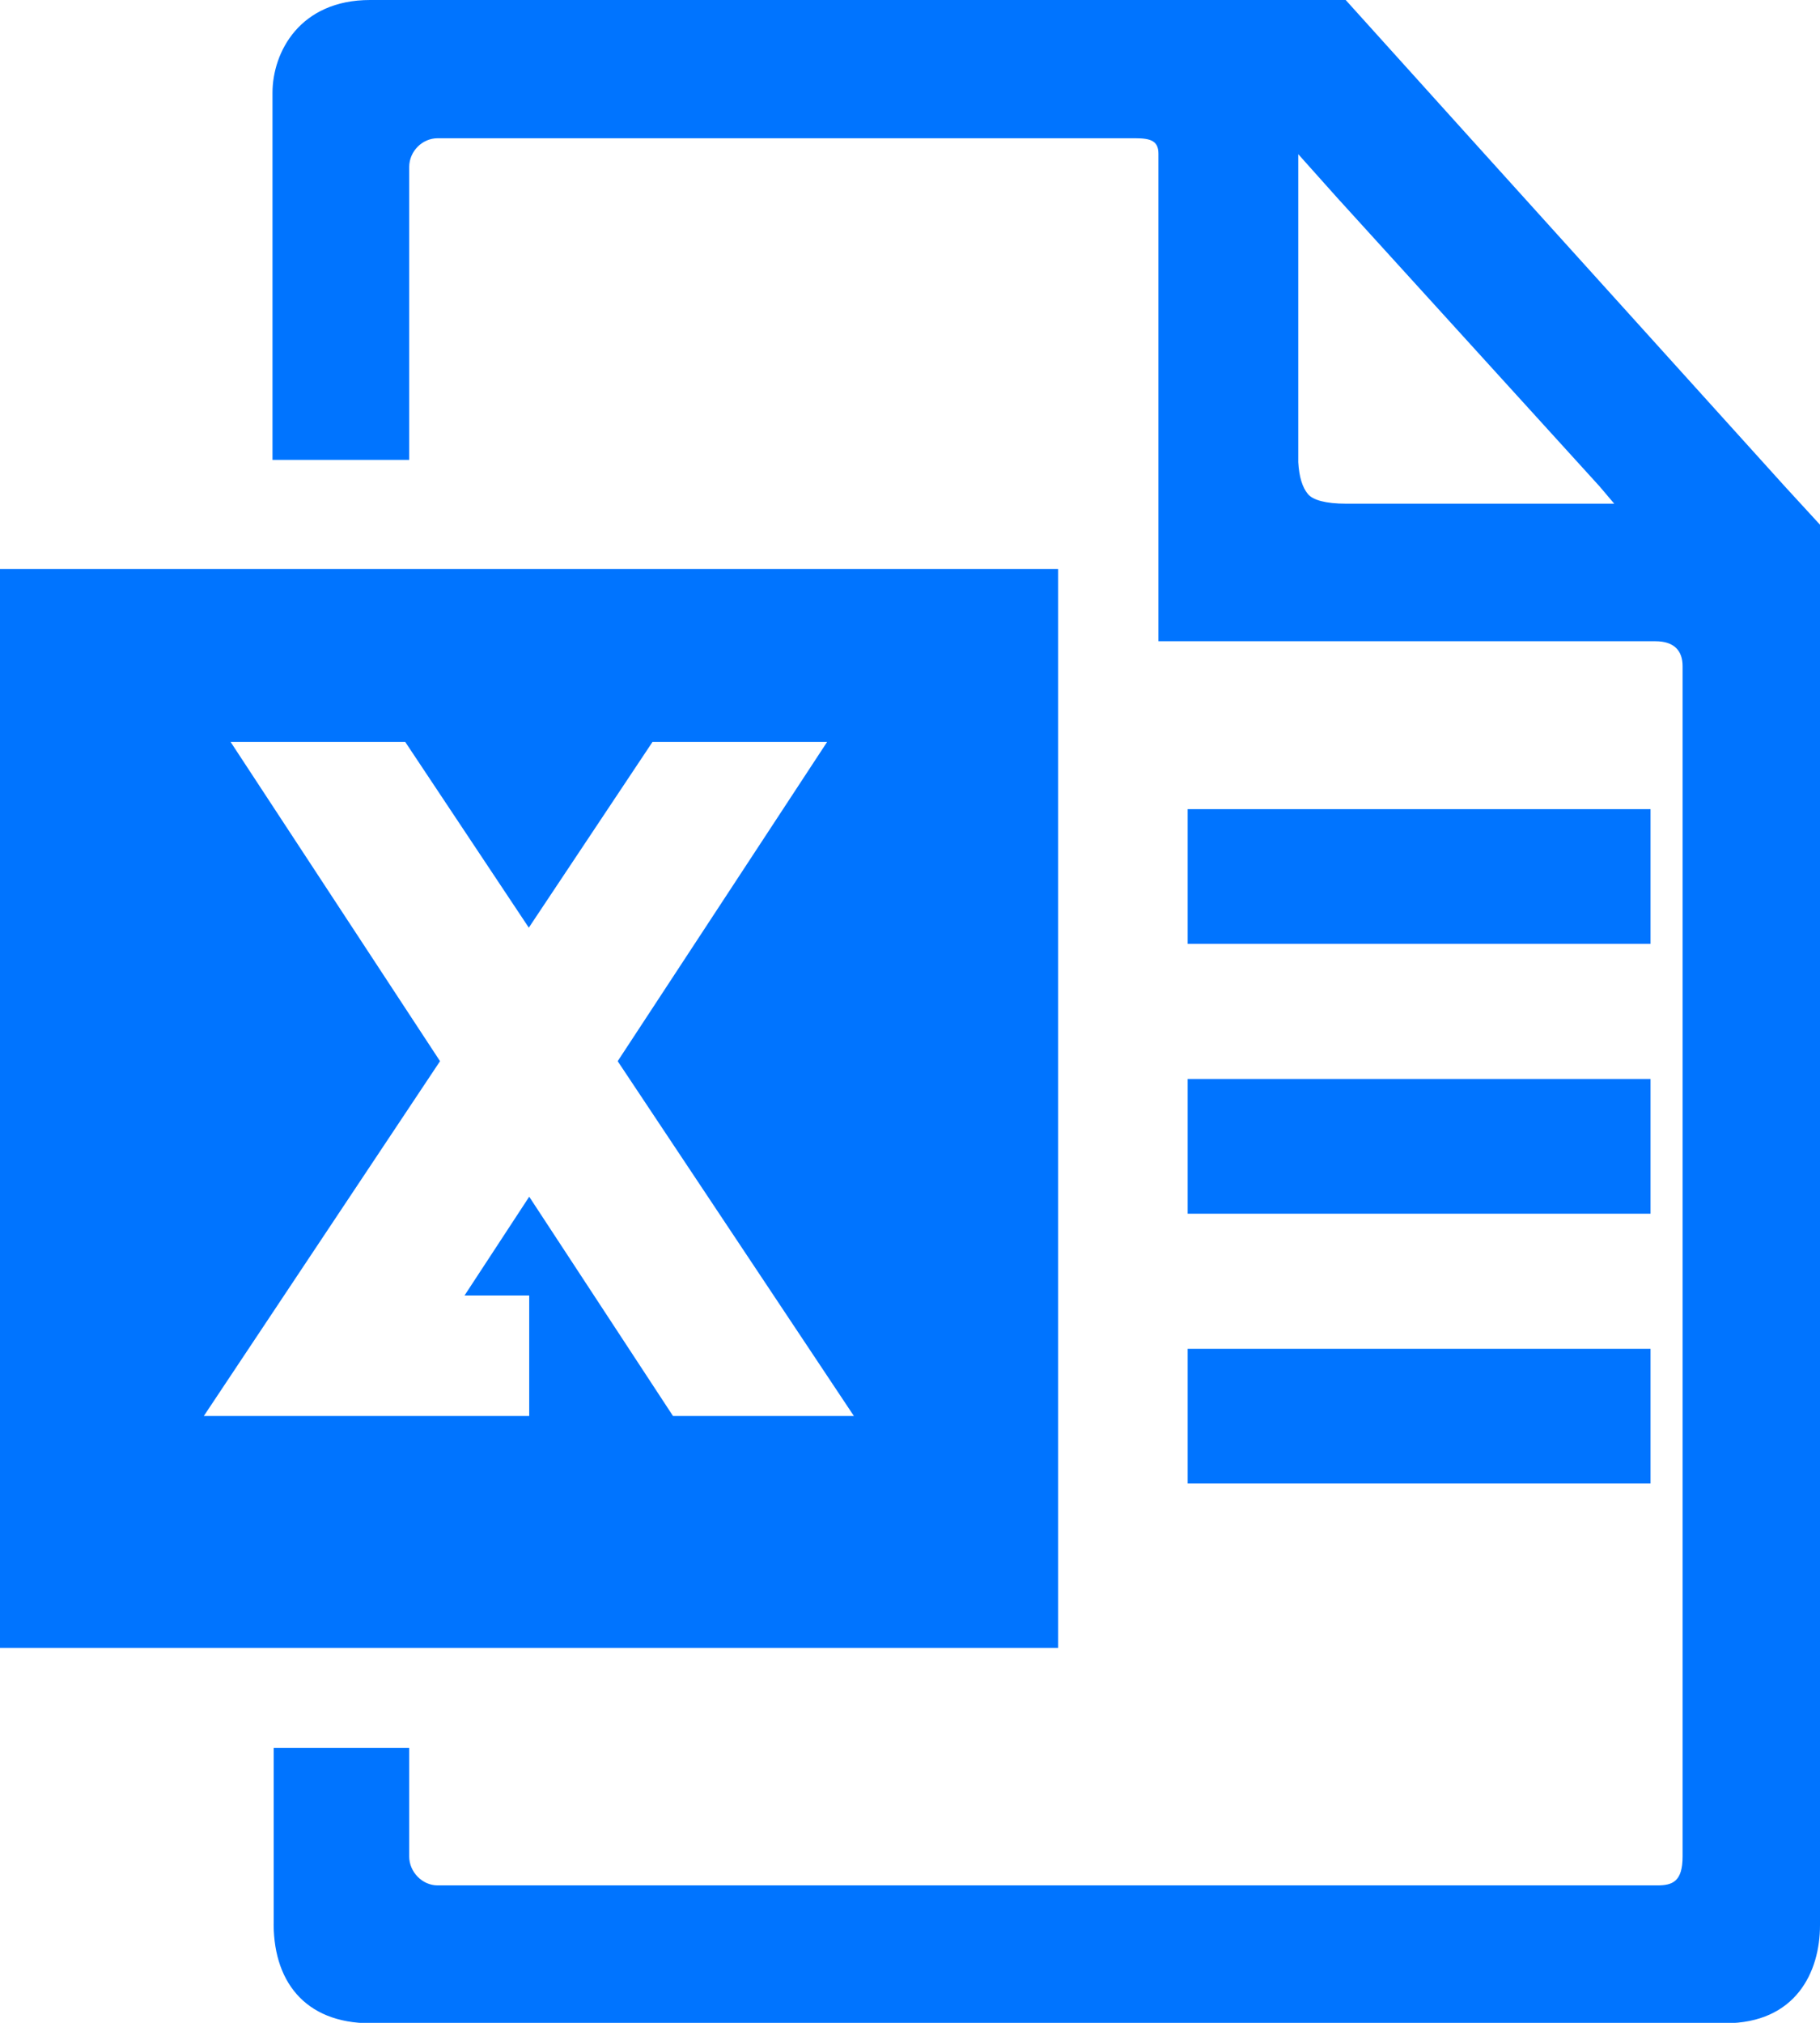 <svg width="18" height="20" viewBox="0 0 18 20" fill="none" xmlns="http://www.w3.org/2000/svg">
<path d="M14.535 1.359L13.309 0H3.66C2.965 0 2.695 0.516 2.695 0.918V4.547H4.047V1.652C4.047 1.496 4.176 1.367 4.328 1.367H11.23C11.383 1.367 11.457 1.395 11.457 1.52V6.34H16.371C16.562 6.34 16.641 6.438 16.641 6.586V18.355C16.641 18.602 16.543 18.641 16.391 18.641H4.328C4.176 18.641 4.047 18.508 4.047 18.355V17.281H2.707V18.977C2.691 19.578 3.008 20.004 3.664 20.004H17.062C17.762 20.004 18 19.496 18 19.035V6.445V5.188L17.652 4.809L14.535 1.359ZM12.836 1.52L13.223 1.953L15.82 4.809L15.965 4.98H13.312C13.113 4.98 12.984 4.945 12.934 4.883C12.879 4.816 12.848 4.711 12.84 4.57V1.52H12.836ZM11.746 10.668H16.324V12H11.746V10.668ZM11.746 8H16.324V9.332H11.746V8ZM11.746 13.336H16.324V14.668H11.746V13.336ZM0 5.625V16.293H10.465V5.625H0ZM5.234 11.832L4.594 12.809H5.234V14H2.016L4.352 10.492L2.281 7.336H4.008L5.23 9.172L6.453 7.336H8.18L6.109 10.492L8.445 14H6.656L5.234 11.832Z" fill="#0074FF"/>
</svg>
